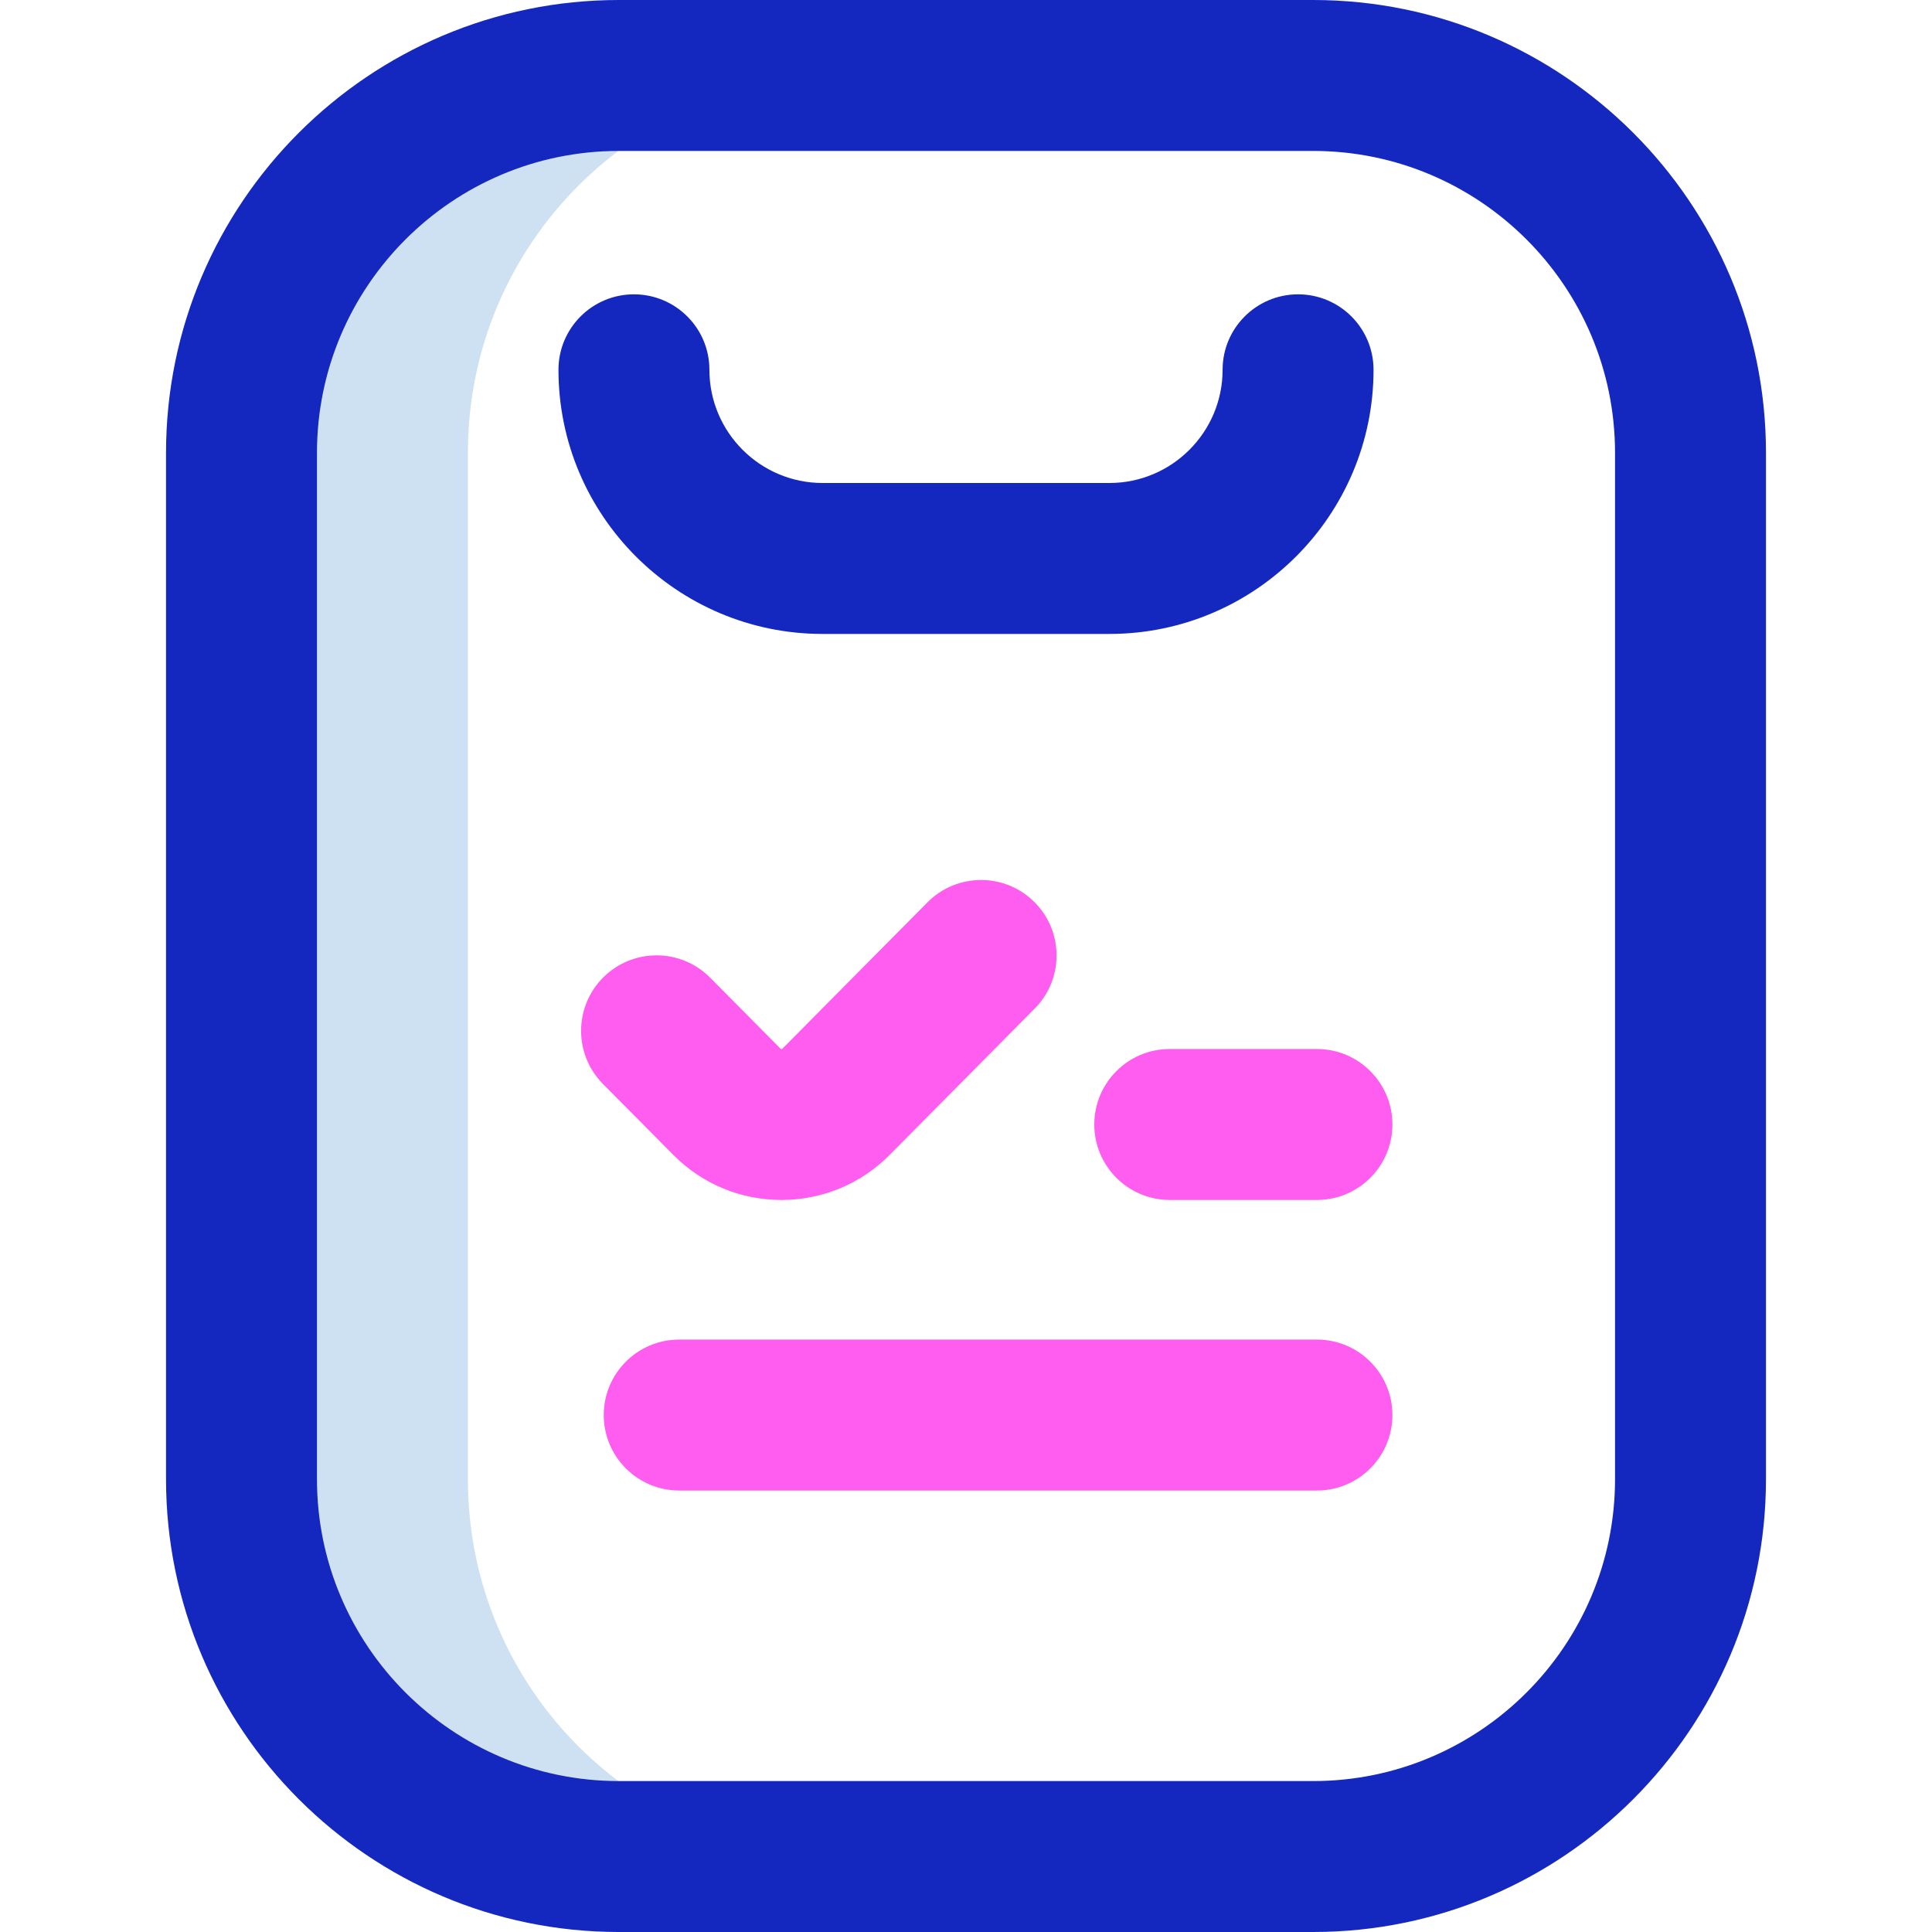 <svg id="Layer_1" enable-background="new 0 0 512 512" height="512" viewBox="0 0 512 512" width="512" xmlns="http://www.w3.org/2000/svg"><g><path d="m124 392.041v-272.082c0-55.206 44.644-99.959 99.716-99.959h-60.716c-55.229 0-100 44.771-100 100v272c0 55.228 44.771 100 100 100h60.716c-55.072 0-99.716-44.753-99.716-99.959z" fill="#cee1f2"/><path d="m348 512h-184c-66.168 0-120-53.832-120-120v-272c0-66.168 53.832-120 120-120h184c66.168 0 120 53.832 120 120v272c0 66.168-53.832 120-120 120zm-184-472c-44.112 0-80 35.888-80 80v272c0 44.112 35.888 80 80 80h184c44.112 0 80-35.888 80-80v-272c0-44.112-35.888-80-80-80zm200 58c0-11.046-8.954-20-20-20s-20 8.954-20 20c0 16.542-13.458 30-30 30h-76c-16.542 0-30-13.458-30-30 0-11.046-8.954-20-20-20s-20 8.954-20 20c0 38.598 31.402 70 70 70h76c38.598 0 70-31.402 70-70z" fill="#1428bf"/><path d="m349 395h-169c-11.046 0-20-8.954-20-20s8.954-20 20-20h169c11.046 0 20 8.954 20 20s-8.954 20-20 20zm20-97c0-11.046-8.954-20-20-20h-39c-11.046 0-20 8.954-20 20s8.954 20 20 20h39c11.046 0 20-8.954 20-20zm-133.2 8.023 38.402-38.734c7.777-7.844 7.723-20.507-.122-28.284-7.843-7.776-20.506-7.723-28.284.122l-38.403 38.734c-.183.184-.41.183-.592 0l-18.6-18.761c-7.777-7.845-20.44-7.899-28.284-.122s-7.898 20.44-.122 28.284l18.6 18.761c7.657 7.723 17.85 11.977 28.702 11.977 10.854 0 21.047-4.253 28.703-11.977z" fill="#ff5cf0"/></g></svg>